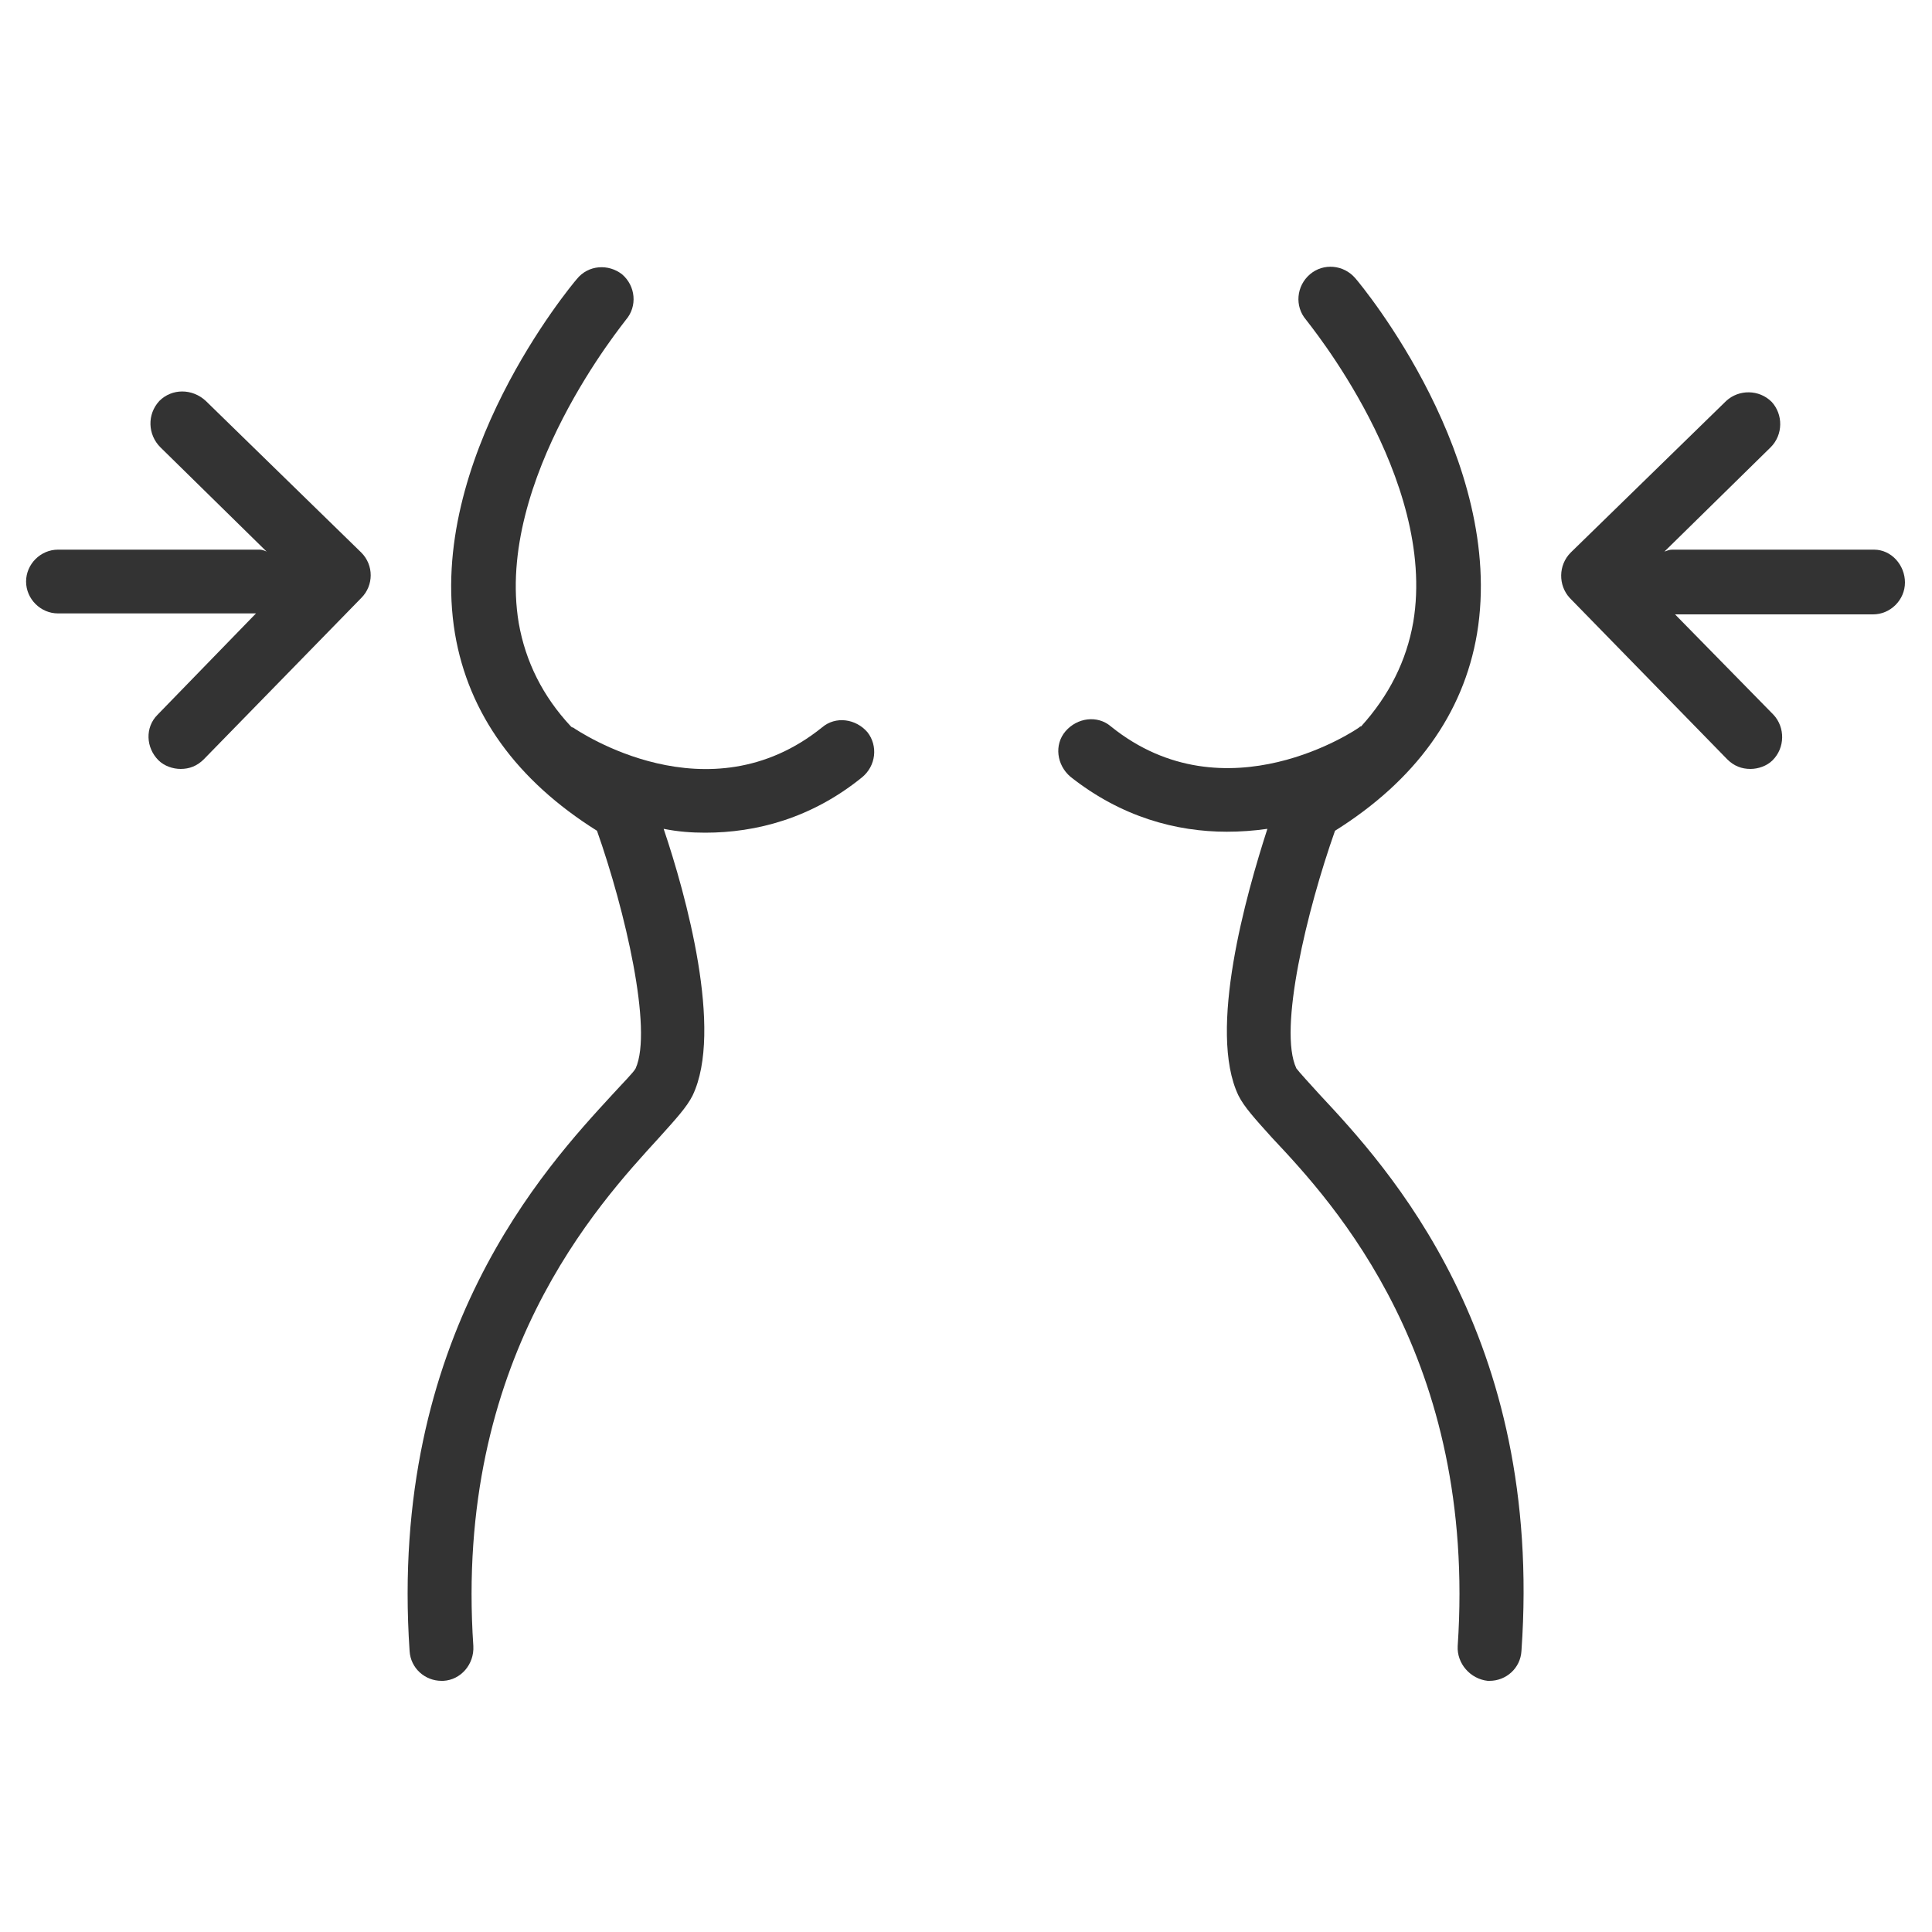 <?xml version="1.0" encoding="utf-8"?>
<!-- Generator: Adobe Illustrator 25.2.1, SVG Export Plug-In . SVG Version: 6.00 Build 0)  -->
<svg version="1.1" xmlns="http://www.w3.org/2000/svg" xmlns:xlink="http://www.w3.org/1999/xlink" x="0px" y="0px"
	 viewBox="0 0 20 20" style="enable-background:new 0 0 20 20;" xml:space="preserve">
<style type="text/css">
	.st0{fill:#333333;}
	.st1{fill:#FFFFFF;}
	.st2{clip-path:url(#SVGID_2_);}
	.st3{fill:none;stroke:#000000;stroke-width:3;stroke-linecap:round;stroke-linejoin:round;stroke-miterlimit:10;}
	.st4{clip-path:url(#SVGID_4_);}
	.st5{clip-path:url(#SVGID_6_);}
	.st6{fill:url(#);}
</style>
<g id="Bequem">
</g>
<g id="Nichtabzeichnen">
</g>
<g id="Spitze">
</g>
<g id="Halt">
</g>
<g id="Brust_umschließen">
</g>
<g id="Tiefer_Auschnitt">
</g>
<g id="Trägerlos">
</g>
<g id="Offen">
</g>
<g id="Nicht_auftragen">
	<g>
		<path class="st0" d="M13.66,11.33c-0.1-0.11-0.21-0.23-0.24-0.27c-0.19-0.4,0.11-1.64,0.4-2.46c0.83-0.52,1.33-1.21,1.47-2.04
			c0.3-1.8-1.19-3.6-1.26-3.68c-0.12-0.14-0.33-0.16-0.47-0.04c-0.14,0.12-0.16,0.33-0.04,0.47c0.01,0.02,1.36,1.64,1.11,3.13
			c-0.07,0.4-0.25,0.76-0.54,1.08c-0.01,0-0.01,0-0.02,0.01c-0.01,0.01-1.38,0.95-2.57-0.01c-0.14-0.12-0.35-0.09-0.47,0.05
			c-0.12,0.14-0.09,0.35,0.05,0.47c0.53,0.42,1.1,0.57,1.62,0.57c0.14,0,0.28-0.01,0.42-0.03c-0.22,0.68-0.62,2.09-0.3,2.76
			c0.06,0.12,0.17,0.24,0.35,0.44c0.64,0.68,2.12,2.28,1.92,5.26c-0.01,0.18,0.13,0.34,0.31,0.36c0.01,0,0.02,0,0.02,0
			c0.17,0,0.32-0.13,0.33-0.31C15.98,13.82,14.36,12.08,13.66,11.33z"/>
		<path class="st0" d="M19.4,5.69h-2.09c-0.03,0-0.05,0.01-0.08,0.02l1.1-1.08c0.13-0.13,0.13-0.34,0.01-0.47
			c-0.13-0.13-0.34-0.13-0.47-0.01l-1.61,1.57c-0.13,0.13-0.13,0.34-0.01,0.47l1.63,1.67c0.07,0.07,0.15,0.1,0.24,0.1
			c0.08,0,0.17-0.03,0.23-0.09c0.13-0.13,0.13-0.34,0.01-0.47l-1.02-1.04h2.05c0.18,0,0.33-0.15,0.33-0.33S19.58,5.69,19.4,5.69z"/>
		<path class="st0" d="M8.98,7.58C8.86,7.44,8.65,7.41,8.51,7.53c-1.18,0.95-2.52,0.04-2.58,0c-0.01,0-0.01,0-0.02-0.01
			C5.62,7.21,5.44,6.85,5.37,6.45c-0.25-1.49,1.1-3.12,1.11-3.14c0.12-0.14,0.1-0.35-0.04-0.47C6.3,2.73,6.09,2.74,5.97,2.89
			C5.91,2.96,4.41,4.76,4.71,6.56C4.85,7.39,5.35,8.08,6.18,8.6c0.29,0.82,0.58,2.06,0.4,2.46c-0.02,0.04-0.14,0.16-0.24,0.27
			c-0.69,0.75-2.32,2.5-2.1,5.76c0.01,0.18,0.16,0.31,0.33,0.31c0.01,0,0.02,0,0.02,0c0.18-0.01,0.32-0.17,0.31-0.36
			c-0.2-2.97,1.29-4.57,1.92-5.26c0.18-0.2,0.29-0.32,0.35-0.44c0.32-0.67-0.07-2.08-0.3-2.76C7.02,8.61,7.16,8.62,7.3,8.62
			c0.53,0,1.1-0.15,1.62-0.57C9.07,7.93,9.09,7.72,8.98,7.58z"/>
		<path class="st0" d="M3.74,5.72L2.13,4.15C1.99,4.02,1.78,4.02,1.65,4.15C1.52,4.29,1.53,4.5,1.66,4.63l1.1,1.08
			C2.74,5.7,2.71,5.69,2.69,5.69H0.6c-0.18,0-0.33,0.15-0.33,0.33S0.42,6.35,0.6,6.35h2.05L1.63,7.4C1.5,7.53,1.51,7.74,1.64,7.87
			C1.7,7.93,1.79,7.96,1.87,7.96c0.09,0,0.17-0.03,0.24-0.1l1.63-1.67C3.87,6.06,3.87,5.85,3.74,5.72z"/>
	</g>
</g>
<g id="Kurven">
</g>
<g id="Brustwarzen">
</g>
<g id="Leicht">
</g>
<g id="Mode">
</g>
<g id="Wattierung">
</g>
</svg>
